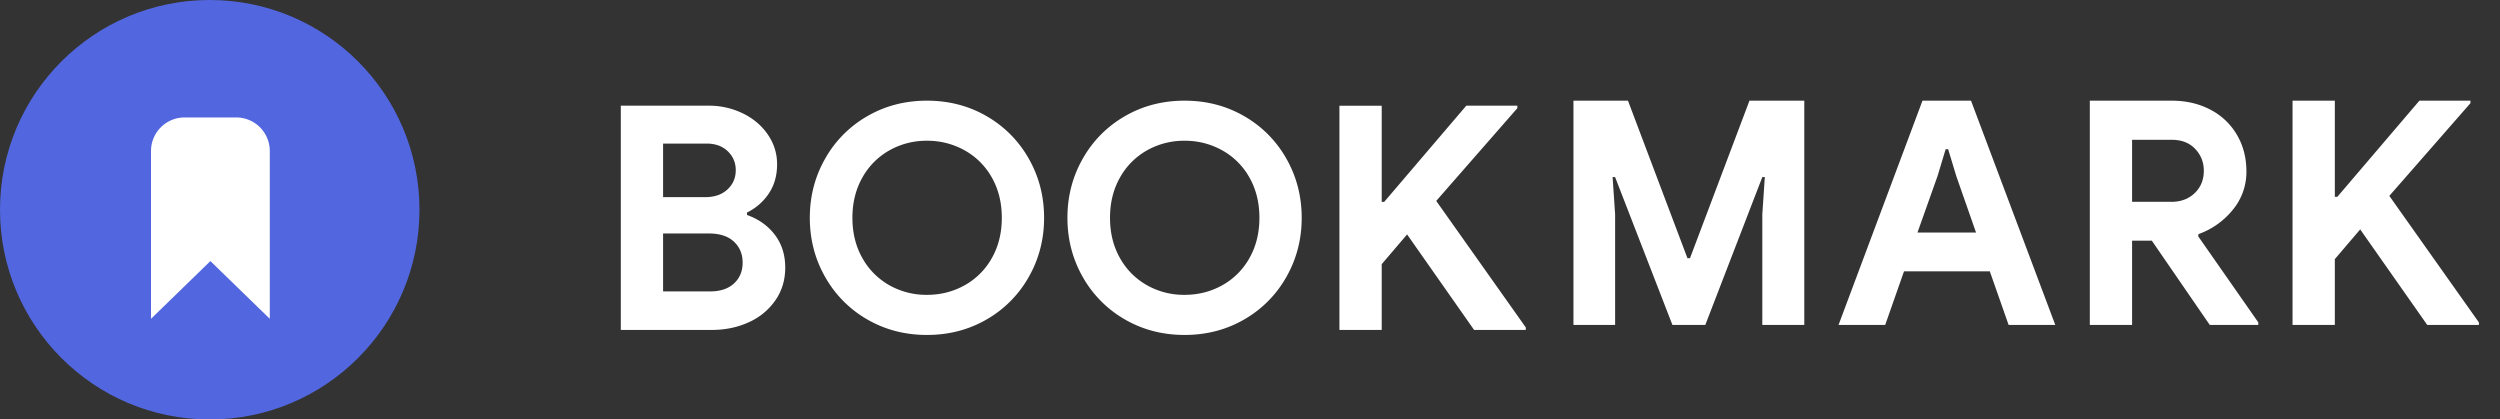 <svg width="149" height="25" xmlns="http://www.w3.org/2000/svg"><rect width="100%" height="100%" fill="#333333" stroke="none"/><path fill-rule="evenodd" clip-rule="evenodd" d="M51.69 19.039c1.065.616 2.25.924 3.557.924 1.306 0 2.492-.308 3.556-.924a6.71 6.71 0 0 0 2.51-2.53c.61-1.07.915-2.246.915-3.528 0-1.281-.305-2.457-.915-3.528a6.71 6.71 0 0 0-2.51-2.529C57.739 6.308 56.553 6 55.247 6c-1.307 0-2.492.308-3.556.924a6.711 6.711 0 0 0-2.511 2.53c-.61 1.07-.915 2.245-.915 3.527s.305 2.458.915 3.528a6.711 6.711 0 0 0 2.51 2.53zm-9.463-12.74H37v13.365h5.413c.81 0 1.547-.152 2.212-.457a3.817 3.817 0 0 0 1.587-1.307c.392-.566.588-1.216.588-1.95 0-.76-.205-1.41-.616-1.951-.41-.542-.964-.937-1.661-1.186v-.149a3.255 3.255 0 0 0 1.297-1.13c.33-.49.495-1.073.495-1.745 0-.634-.18-1.22-.542-1.754-.36-.535-.855-.959-1.484-1.27a4.584 4.584 0 0 0-2.062-.466zm1.129 4.993c-.33.305-.768.457-1.316.457h-2.52V8.557h2.595c.522 0 .942.153 1.26.458.317.305.476.681.476 1.129 0 .46-.165.843-.495 1.148zm-1.036 6.076c.61 0 1.086-.159 1.428-.476.342-.317.513-.731.513-1.241 0-.51-.174-.927-.522-1.251-.349-.324-.847-.485-1.494-.485H39.52v3.453h2.8zm12.927.205c.821 0 1.574-.193 2.258-.578a4.176 4.176 0 0 0 1.615-1.624c.392-.697.588-1.494.588-2.39 0-.896-.196-1.692-.588-2.389a4.176 4.176 0 0 0-1.615-1.624 4.52 4.52 0 0 0-2.258-.579 4.47 4.47 0 0 0-2.25.579 4.195 4.195 0 0 0-1.605 1.624c-.392.697-.588 1.493-.588 2.39 0 .895.196 1.692.588 2.389a4.195 4.195 0 0 0 1.605 1.624 4.47 4.47 0 0 0 2.25.578zm11.797 1.466c1.064.616 2.25.924 3.556.924 1.307 0 2.492-.308 3.556-.924a6.711 6.711 0 0 0 2.51-2.53c.61-1.07.915-2.246.915-3.528 0-1.281-.305-2.457-.914-3.528a6.711 6.711 0 0 0-2.511-2.529C73.092 6.308 71.906 6 70.6 6c-1.307 0-2.492.308-3.556.924a6.711 6.711 0 0 0-2.51 2.53c-.61 1.07-.915 2.245-.915 3.527s.305 2.458.914 3.528a6.711 6.711 0 0 0 2.511 2.53zm3.556-1.466c.821 0 1.574-.193 2.259-.578a4.177 4.177 0 0 0 1.614-1.624c.392-.697.588-1.494.588-2.39 0-.896-.196-1.692-.588-2.389a4.177 4.177 0 0 0-1.614-1.624 4.521 4.521 0 0 0-2.259-.579 4.47 4.47 0 0 0-2.25.579 4.195 4.195 0 0 0-1.605 1.624c-.392.697-.588 1.493-.588 2.39 0 .895.196 1.692.588 2.389a4.195 4.195 0 0 0 1.606 1.624 4.47 4.47 0 0 0 2.249.578zM82.35 6.3h-2.52v13.365h2.52v-3.92l1.513-1.773 3.994 5.693h3.08v-.15l-5.338-7.54 4.834-5.526v-.15h-3.042L82.5 12.03h-.15V6.3zM93.779 6h3.248l3.546 9.39h.15L104.268 6h3.267v13.365h-2.501v-6.589l.149-2.221h-.149l-3.398 8.81h-1.96l-3.416-8.81h-.149l.15 2.221v6.59h-2.483V6zm23.694 0h-2.893l-5.003 13.365h2.781l1.12-3.192h5.115l1.12 3.192h2.781L117.472 6zm.299 7.859l-1.176-3.36-.486-1.606h-.149l-.485 1.606-1.195 3.36h3.491zM129.425 6h-4.872v13.365h2.52v-5.021h1.176l3.453 5.021h2.894v-.149l-3.584-5.133.018-.131a4.611 4.611 0 0 0 2.044-1.447 3.52 3.52 0 0 0 .812-2.286c0-.81-.186-1.534-.56-2.175a3.906 3.906 0 0 0-1.577-1.503c-.678-.36-1.453-.541-2.324-.541zm-.019 6.03c.573 0 1.039-.175 1.4-.523.361-.349.542-.79.542-1.326 0-.51-.172-.945-.514-1.306-.342-.361-.806-.542-1.39-.542h-2.371v3.696h2.333zm9.75-6.03h-2.52v13.365h2.52v-3.92l1.512-1.773 3.995 5.693h3.08v-.149l-5.339-7.541 4.835-5.526V6h-3.043l-4.89 5.73h-.15V6z" fill="#fff"/><circle cx="12.5" cy="12.5" r="12.5" fill="#5267DF"/><path fill-rule="evenodd" clip-rule="evenodd" d="M11 7a2 2 0 0 0-2 2v10l3.54-3.44L16.079 19V9a2 2 0 0 0-2-2H11z" fill="#fff"/></svg>